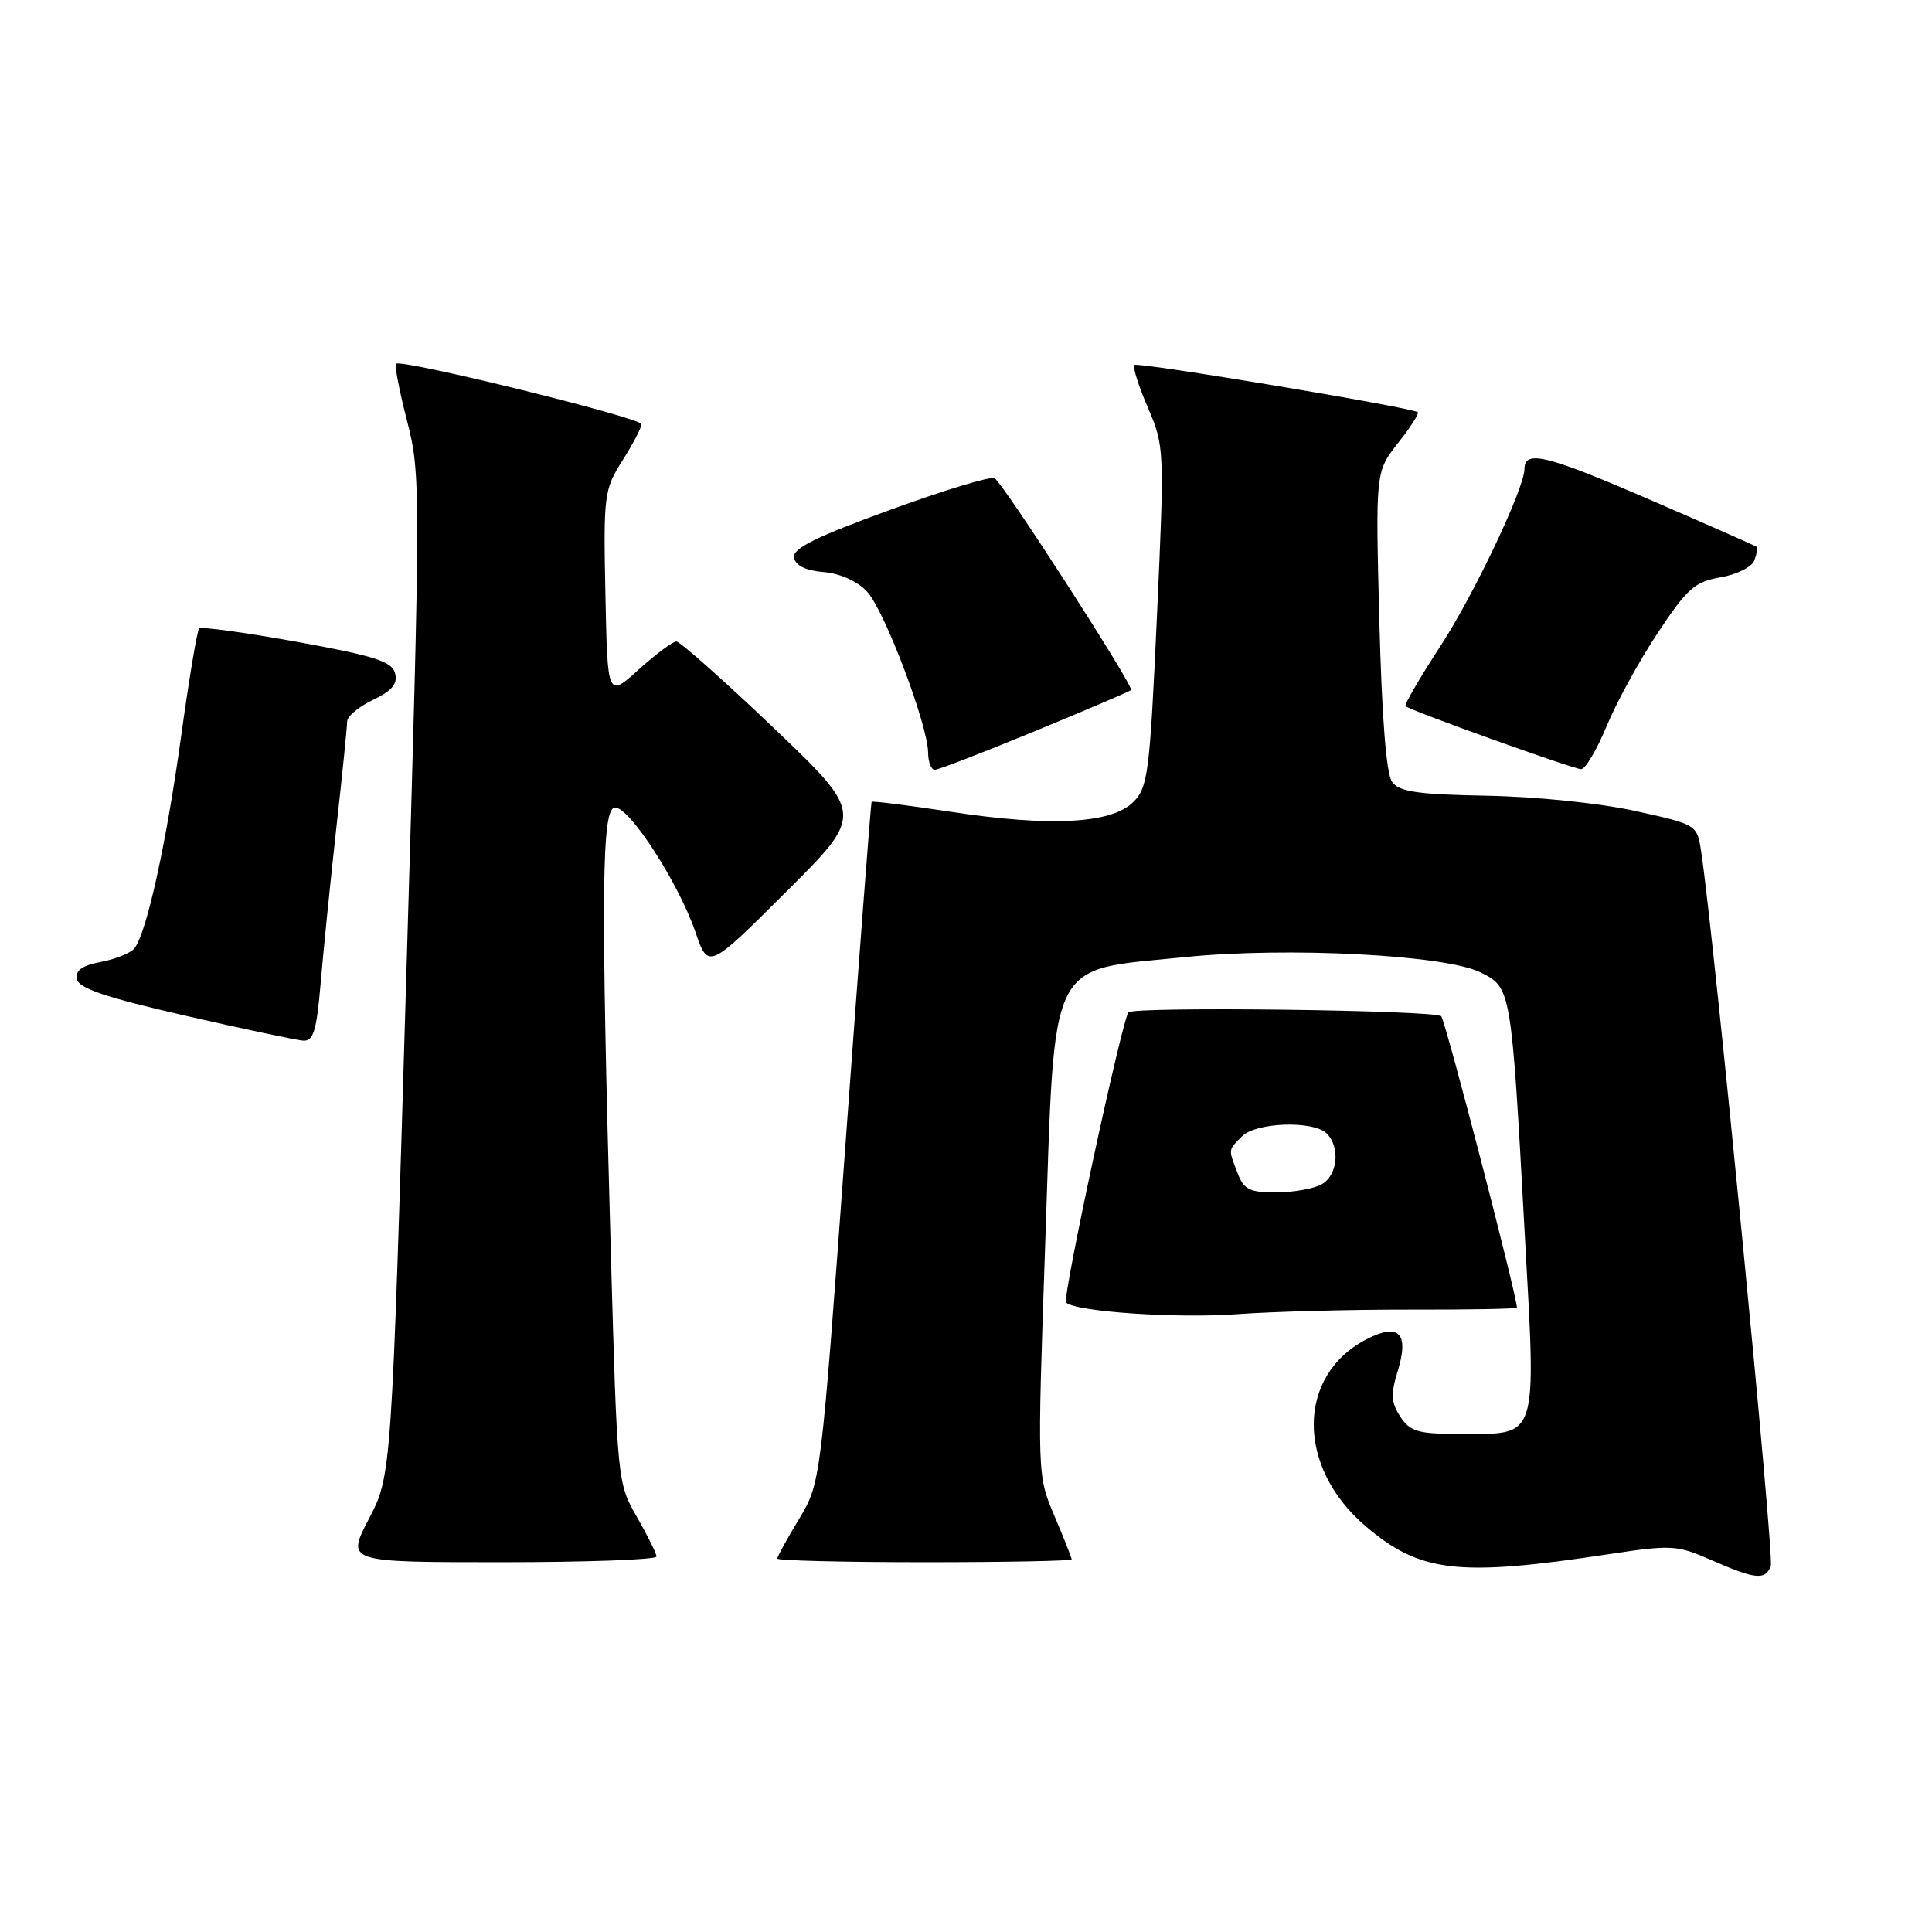 <?xml version="1.0" encoding="UTF-8" standalone="no"?>
<!DOCTYPE svg PUBLIC "-//W3C//DTD SVG 1.1//EN" "http://www.w3.org/Graphics/SVG/1.1/DTD/svg11.dtd" >
<svg xmlns="http://www.w3.org/2000/svg" xmlns:xlink="http://www.w3.org/1999/xlink" version="1.1" viewBox="0 0 256 256">
 <g >
 <path fill="currentColor"
d=" M 234.64 207.50 C 235.12 206.25 227.12 124.13 225.42 112.88 C 224.87 109.26 224.87 109.26 216.68 107.46 C 212.01 106.43 203.60 105.56 197.07 105.44 C 187.87 105.27 185.41 104.92 184.46 103.61 C 183.69 102.56 183.10 95.11 182.77 82.25 C 182.26 62.50 182.26 62.50 185.25 58.70 C 186.90 56.62 188.07 54.78 187.87 54.62 C 187.07 53.99 150.73 47.93 150.31 48.36 C 150.06 48.60 150.86 51.14 152.09 53.99 C 154.29 59.11 154.31 59.48 153.30 81.68 C 152.35 102.44 152.11 104.34 150.17 106.27 C 147.31 109.14 139.23 109.58 126.08 107.58 C 120.35 106.71 115.59 106.11 115.49 106.25 C 115.40 106.39 113.84 126.75 112.04 151.50 C 108.75 196.50 108.75 196.50 105.88 201.27 C 104.29 203.89 103.00 206.25 103.00 206.52 C 103.00 206.78 111.78 207.00 122.50 207.00 C 133.22 207.00 142.00 206.83 142.00 206.62 C 142.00 206.42 140.98 203.83 139.72 200.87 C 137.44 195.50 137.44 195.50 138.49 165.00 C 139.82 126.24 138.63 128.69 157.04 126.82 C 170.57 125.44 191.55 126.53 196.19 128.85 C 200.25 130.88 200.25 130.88 202.03 163.39 C 203.56 191.24 203.97 190.00 193.33 190.00 C 187.89 190.00 186.85 189.69 185.55 187.72 C 184.33 185.85 184.26 184.75 185.20 181.69 C 186.75 176.65 185.37 175.24 181.07 177.46 C 171.81 182.25 171.74 194.34 180.91 202.19 C 188.16 208.39 193.17 208.97 213.22 205.93 C 221.48 204.68 222.20 204.72 226.72 206.70 C 232.60 209.28 233.90 209.42 234.64 207.50 Z  M 86.99 206.25 C 86.98 205.84 85.81 203.47 84.39 201.00 C 81.81 196.53 81.79 196.27 80.94 166.00 C 79.60 118.02 79.71 107.00 81.51 107.00 C 83.46 107.00 89.93 117.04 92.14 123.48 C 93.85 128.46 93.85 128.46 104.17 118.17 C 114.50 107.89 114.50 107.89 102.50 96.44 C 95.90 90.15 90.10 85.00 89.62 85.00 C 89.14 85.00 86.89 86.68 84.62 88.73 C 80.50 92.45 80.50 92.45 80.22 78.75 C 79.95 65.58 80.04 64.89 82.47 61.04 C 83.86 58.84 85.00 56.67 85.00 56.21 C 85.00 55.37 53.15 47.52 52.47 48.20 C 52.26 48.41 52.92 51.82 53.94 55.78 C 55.75 62.80 55.75 64.64 53.84 129.24 C 51.88 195.50 51.88 195.50 48.88 201.25 C 45.88 207.00 45.88 207.00 66.44 207.00 C 77.75 207.00 86.99 206.66 86.99 206.25 Z  M 186.75 173.53 C 194.59 173.55 201.00 173.43 201.00 173.27 C 201.00 171.72 191.54 135.29 190.97 134.66 C 190.24 133.84 150.33 133.34 149.53 134.14 C 148.71 134.96 140.72 172.06 141.26 172.59 C 142.48 173.81 155.99 174.73 164.00 174.13 C 168.68 173.79 178.91 173.52 186.75 173.53 Z  M 42.49 130.25 C 42.85 125.99 43.79 116.72 44.57 109.65 C 45.36 102.59 46.00 96.26 46.00 95.59 C 46.00 94.92 47.54 93.64 49.42 92.74 C 51.96 91.53 52.71 90.62 52.35 89.21 C 51.94 87.65 49.68 86.92 39.36 85.05 C 32.50 83.81 26.66 83.01 26.39 83.28 C 26.12 83.55 25.04 90.01 23.99 97.63 C 22.04 111.74 19.44 123.58 17.82 125.65 C 17.33 126.28 15.34 127.09 13.40 127.45 C 10.88 127.93 9.96 128.58 10.19 129.74 C 10.42 130.95 14.06 132.18 24.50 134.57 C 32.20 136.33 39.25 137.82 40.16 137.89 C 41.53 137.98 41.95 136.62 42.49 130.25 Z  M 137.11 96.89 C 143.93 94.08 149.67 91.62 149.87 91.44 C 150.32 91.02 132.99 64.11 131.79 63.37 C 131.31 63.07 125.07 64.96 117.92 67.57 C 108.01 71.18 104.98 72.69 105.21 73.90 C 105.41 74.94 106.78 75.61 109.13 75.80 C 111.30 75.98 113.60 77.01 114.88 78.38 C 117.18 80.82 122.95 96.05 122.98 99.75 C 122.99 100.99 123.39 102.00 123.86 102.00 C 124.34 102.00 130.30 99.70 137.11 96.89 Z  M 212.88 96.23 C 214.18 93.08 217.24 87.50 219.68 83.83 C 223.57 77.97 224.57 77.08 227.97 76.50 C 230.10 76.14 232.11 75.14 232.45 74.28 C 232.78 73.42 232.92 72.60 232.77 72.46 C 232.62 72.33 226.08 69.44 218.24 66.05 C 204.93 60.30 202.00 59.59 202.00 62.13 C 202.00 64.69 195.29 78.83 190.84 85.65 C 188.12 89.82 186.05 93.38 186.24 93.57 C 186.78 94.12 208.40 101.88 209.50 101.92 C 210.05 101.95 211.57 99.39 212.88 96.23 Z  M 163.98 155.43 C 162.74 152.20 162.72 152.43 164.57 150.57 C 166.44 148.70 174.05 148.45 175.80 150.20 C 177.64 152.04 177.23 155.81 175.07 156.96 C 174.00 157.53 171.29 158.00 169.04 158.00 C 165.57 158.00 164.80 157.61 163.98 155.43 Z "/>
</g>
</svg>